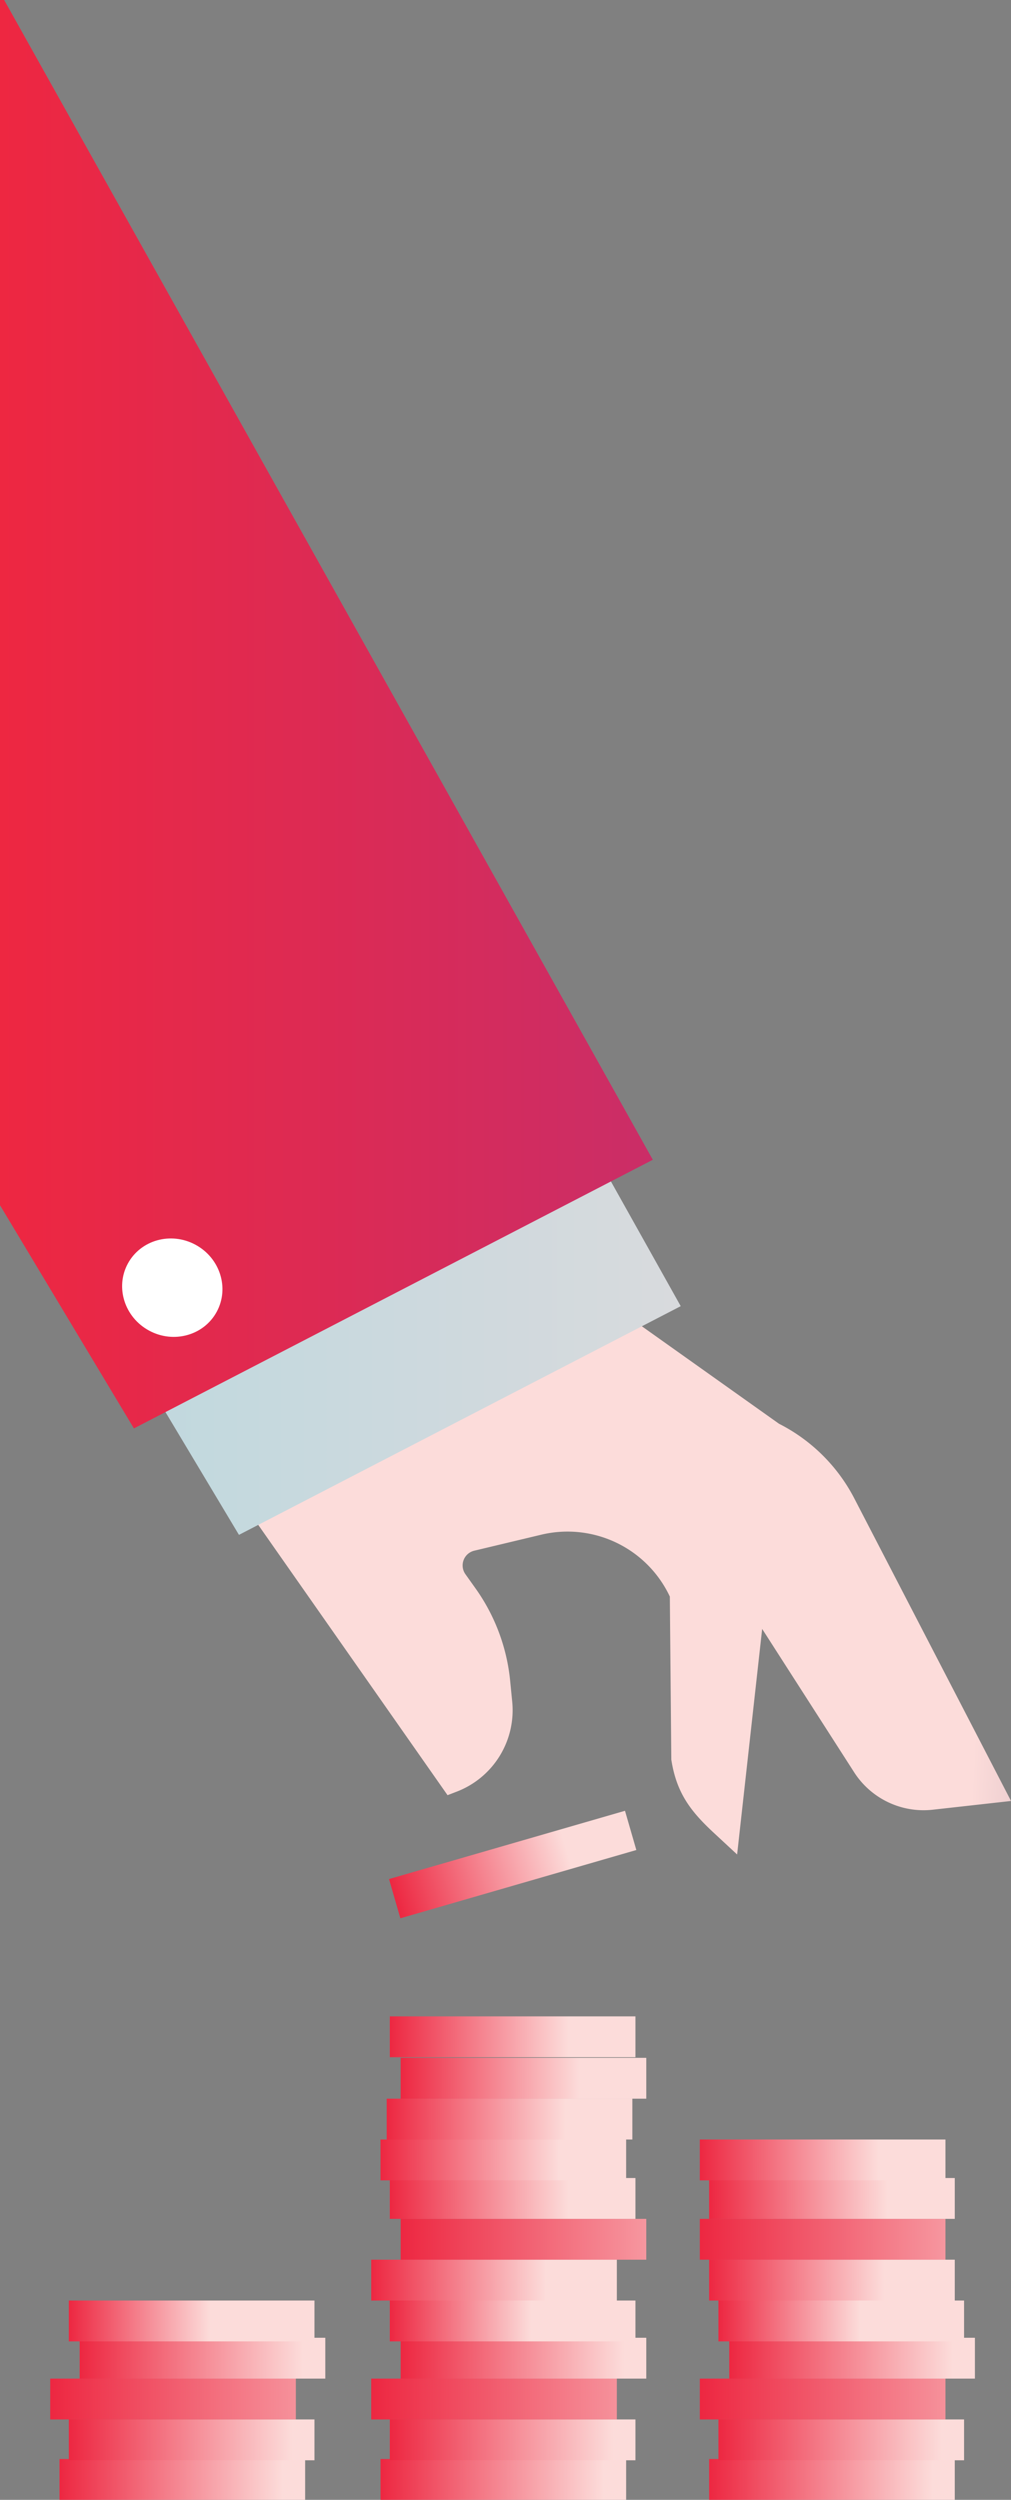 <?xml version="1.0" encoding="UTF-8"?> <svg xmlns="http://www.w3.org/2000/svg" xmlns:xlink="http://www.w3.org/1999/xlink" viewBox="0 0 542.6 1341"><rect x="0" y="0" width="542.6" height="1341" fill="#808080" stroke="none"/><defs><style>.cls-1{fill:url(#linear-gradient);}.cls-2{fill:url(#linear-gradient-2);}.cls-3{fill:url(#linear-gradient-3);}.cls-4{fill:#fff;}.cls-5{fill:url(#linear-gradient-4);}.cls-6{fill:url(#linear-gradient-5);}.cls-7{fill:url(#linear-gradient-6);}.cls-8{fill:url(#linear-gradient-7);}.cls-9{fill:url(#linear-gradient-8);}.cls-10{fill:url(#linear-gradient-9);}.cls-11{fill:url(#linear-gradient-10);}.cls-12{fill:url(#linear-gradient-11);}.cls-13{fill:url(#linear-gradient-12);}.cls-14{fill:url(#linear-gradient-13);}.cls-15{fill:url(#linear-gradient-14);}.cls-16{fill:url(#linear-gradient-15);}.cls-17{fill:url(#linear-gradient-16);}.cls-18{fill:url(#linear-gradient-17);}.cls-19{fill:url(#linear-gradient-18);}.cls-20{fill:url(#linear-gradient-19);}.cls-21{fill:url(#linear-gradient-20);}.cls-22{fill:url(#linear-gradient-21);}.cls-23{fill:url(#linear-gradient-22);}.cls-24{fill:url(#linear-gradient-23);}.cls-25{fill:url(#linear-gradient-24);}.cls-26{fill:url(#linear-gradient-25);}.cls-27{fill:url(#linear-gradient-26);}.cls-28{fill:url(#linear-gradient-27);}.cls-29{fill:url(#linear-gradient-28);}.cls-30{fill:url(#linear-gradient-29);}.cls-31{fill:url(#linear-gradient-30);}</style><linearGradient id="linear-gradient" x1="-505.6" y1="-157.75" x2="-72.28" y2="-157.75" gradientTransform="matrix(1, 0.08, -0.05, 0.98, 894.72, 1036.72)" gradientUnits="userSpaceOnUse"><stop offset="0.3" stop-color="#fcdcda"></stop><stop offset="1" stop-color="#3e2b58"></stop></linearGradient><linearGradient id="linear-gradient-2" y1="436.56" x2="797.66" y2="436.56" gradientUnits="userSpaceOnUse"><stop offset="0" stop-color="#bad8df"></stop><stop offset="1" stop-color="#fcdcda"></stop></linearGradient><linearGradient id="linear-gradient-3" y1="383.13" x2="764.95" y2="383.13" gradientUnits="userSpaceOnUse"><stop offset="0" stop-color="#ee2741"></stop><stop offset="1" stop-color="#a03594"></stop></linearGradient><linearGradient id="linear-gradient-4" x1="31.94" y1="1330.04" x2="163.78" y2="1330.04" gradientUnits="userSpaceOnUse"><stop offset="0" stop-color="#ed2741"></stop><stop offset="0.91" stop-color="#fcdcda"></stop></linearGradient><linearGradient id="linear-gradient-5" x1="36.94" y1="1308.83" x2="168.77" y2="1308.83" xlink:href="#linear-gradient-4"></linearGradient><linearGradient id="linear-gradient-6" x1="26.95" y1="1286.92" x2="274.34" y2="1286.92" xlink:href="#linear-gradient-4"></linearGradient><linearGradient id="linear-gradient-7" x1="42.76" y1="1265.01" x2="174.59" y2="1265.01" xlink:href="#linear-gradient-4"></linearGradient><linearGradient id="linear-gradient-8" x1="36.93" y1="1245.1" x2="120.35" y2="1245.03" xlink:href="#linear-gradient-4"></linearGradient><linearGradient id="linear-gradient-9" x1="380.59" y1="1330.04" x2="512.42" y2="1330.04" xlink:href="#linear-gradient-4"></linearGradient><linearGradient id="linear-gradient-10" x1="385.58" y1="1308.83" x2="517.41" y2="1308.83" xlink:href="#linear-gradient-4"></linearGradient><linearGradient id="linear-gradient-11" x1="375.59" y1="1286.92" x2="622.98" y2="1286.92" xlink:href="#linear-gradient-4"></linearGradient><linearGradient id="linear-gradient-12" x1="391.4" y1="1265.01" x2="523.23" y2="1265.01" xlink:href="#linear-gradient-4"></linearGradient><linearGradient id="linear-gradient-13" x1="385.57" y1="1245.1" x2="469" y2="1245.03" xlink:href="#linear-gradient-4"></linearGradient><linearGradient id="linear-gradient-14" x1="380.57" y1="1223.2" x2="483.77" y2="1223.1" xlink:href="#linear-gradient-4"></linearGradient><linearGradient id="linear-gradient-15" x1="375.58" y1="1201.29" x2="610.71" y2="1201.07" xlink:href="#linear-gradient-4"></linearGradient><linearGradient id="linear-gradient-16" x1="380.57" y1="1179.38" x2="485.92" y2="1179.29" xlink:href="#linear-gradient-4"></linearGradient><linearGradient id="linear-gradient-17" x1="375.58" y1="1158.73" x2="480.93" y2="1158.63" xlink:href="#linear-gradient-4"></linearGradient><linearGradient id="linear-gradient-18" x1="204.22" y1="1330.04" x2="336.05" y2="1330.04" xlink:href="#linear-gradient-4"></linearGradient><linearGradient id="linear-gradient-19" x1="209.21" y1="1308.83" x2="341.04" y2="1308.83" xlink:href="#linear-gradient-4"></linearGradient><linearGradient id="linear-gradient-20" x1="199.23" y1="1286.92" x2="446.62" y2="1286.92" xlink:href="#linear-gradient-4"></linearGradient><linearGradient id="linear-gradient-21" x1="215.03" y1="1265.01" x2="346.87" y2="1265.01" xlink:href="#linear-gradient-4"></linearGradient><linearGradient id="linear-gradient-22" x1="209.2" y1="1245.1" x2="292.63" y2="1245.03" xlink:href="#linear-gradient-4"></linearGradient><linearGradient id="linear-gradient-23" x1="199.22" y1="1223.2" x2="302.41" y2="1223.1" xlink:href="#linear-gradient-4"></linearGradient><linearGradient id="linear-gradient-24" x1="215.02" y1="1201.29" x2="450.15" y2="1201.07" xlink:href="#linear-gradient-4"></linearGradient><linearGradient id="linear-gradient-25" x1="209.2" y1="1179.38" x2="314.55" y2="1179.29" xlink:href="#linear-gradient-4"></linearGradient><linearGradient id="linear-gradient-26" x1="204.21" y1="1158.73" x2="309.56" y2="1158.63" xlink:href="#linear-gradient-4"></linearGradient><linearGradient id="linear-gradient-27" x1="207.54" y1="1136.82" x2="312.88" y2="1136.72" xlink:href="#linear-gradient-4"></linearGradient><linearGradient id="linear-gradient-28" x1="215.02" y1="1114.91" x2="320.37" y2="1114.82" xlink:href="#linear-gradient-4"></linearGradient><linearGradient id="linear-gradient-29" x1="209.2" y1="1092.66" x2="314.55" y2="1092.56" xlink:href="#linear-gradient-4"></linearGradient><linearGradient id="linear-gradient-30" x1="2147.37" y1="3714.37" x2="2252.72" y2="3714.28" gradientTransform="translate(-1938.17 -2714.09)" xlink:href="#linear-gradient-4"></linearGradient></defs><g id="Layer_2" data-name="Layer 2"><g id="Design"><path class="cls-1" d="M418.07,763.74,300.4,680.15,170.1,736.78,181.44,752l-64,35.8L240.2,963l4.77-1.84a46.8,46.8,0,0,0,29.92-48.49l-1.12-11.34a102.71,102.71,0,0,0-18.63-49.36l-5.25-7.37a8.13,8.13,0,0,1,4.69-12.76l36.31-8.67a60.68,60.68,0,0,1,68.61,33.29h0l.79,87.45c2.77,18,10.5,27.87,22.86,39.34l12.46,11.56,13.44-121,49.43,77a44.29,44.29,0,0,0,42,20l42.14-4.7L458.42,803.64A92.75,92.75,0,0,0,418.07,763.74Z"></path><path class="cls-2" d="M365.34,700.67l-20.85,10.79L138.61,818l-10.36,5.36L88.8,757.49,0,609.18V49.76A177.18,177.18,0,0,1,9.88,65.43l318,568.33Z"></path><polygon class="cls-3" points="350.36 622.14 327.9 633.76 88.8 757.49 71.87 766.25 0 646.53 0 0 2.23 0 350.36 622.14"></polygon><ellipse class="cls-4" cx="92.48" cy="690.71" rx="26.18" ry="27.13" transform="translate(-559.36 444.27) rotate(-61.66)"></ellipse><rect class="cls-5" x="31.94" y="1319.09" width="131.83" height="21.91"></rect><rect class="cls-6" x="36.94" y="1297.87" width="131.83" height="21.91"></rect><rect class="cls-7" x="26.95" y="1275.97" width="131.83" height="21.91"></rect><rect class="cls-8" x="42.76" y="1254.06" width="131.83" height="21.91"></rect><rect class="cls-9" x="36.94" y="1234.09" width="131.83" height="21.91"></rect><rect class="cls-10" x="380.59" y="1319.09" width="131.83" height="21.91"></rect><rect class="cls-11" x="385.58" y="1297.87" width="131.83" height="21.91"></rect><rect class="cls-12" x="375.59" y="1275.97" width="131.83" height="21.91"></rect><rect class="cls-13" x="391.4" y="1254.06" width="131.83" height="21.91"></rect><rect class="cls-14" x="385.58" y="1234.09" width="131.83" height="21.91"></rect><rect class="cls-15" x="380.59" y="1212.18" width="131.83" height="21.91"></rect><rect class="cls-16" x="375.59" y="1190.28" width="131.83" height="21.91"></rect><rect class="cls-17" x="380.59" y="1168.37" width="131.83" height="21.91"></rect><rect class="cls-18" x="375.59" y="1147.71" width="131.83" height="21.91"></rect><rect class="cls-19" x="204.22" y="1319.09" width="131.83" height="21.91"></rect><rect class="cls-20" x="209.21" y="1297.87" width="131.83" height="21.91"></rect><rect class="cls-21" x="199.23" y="1275.97" width="131.83" height="21.91"></rect><rect class="cls-22" x="215.03" y="1254.06" width="131.83" height="21.91"></rect><rect class="cls-23" x="209.21" y="1234.09" width="131.83" height="21.91"></rect><rect class="cls-24" x="199.23" y="1212.18" width="131.83" height="21.91"></rect><rect class="cls-25" x="215.03" y="1190.28" width="131.83" height="21.91"></rect><rect class="cls-26" x="209.21" y="1168.37" width="131.83" height="21.91"></rect><rect class="cls-27" x="204.22" y="1147.71" width="131.83" height="21.91"></rect><rect class="cls-28" x="207.55" y="1125.8" width="131.83" height="21.91"></rect><rect class="cls-29" x="215.03" y="1103.9" width="131.83" height="21.91"></rect><rect class="cls-30" x="209.21" y="1081.65" width="131.83" height="21.91"></rect><rect class="cls-31" x="209.21" y="989.27" width="131.83" height="21.91" transform="translate(-267.02 115.79) rotate(-16.13)"></rect></g></g></svg> 